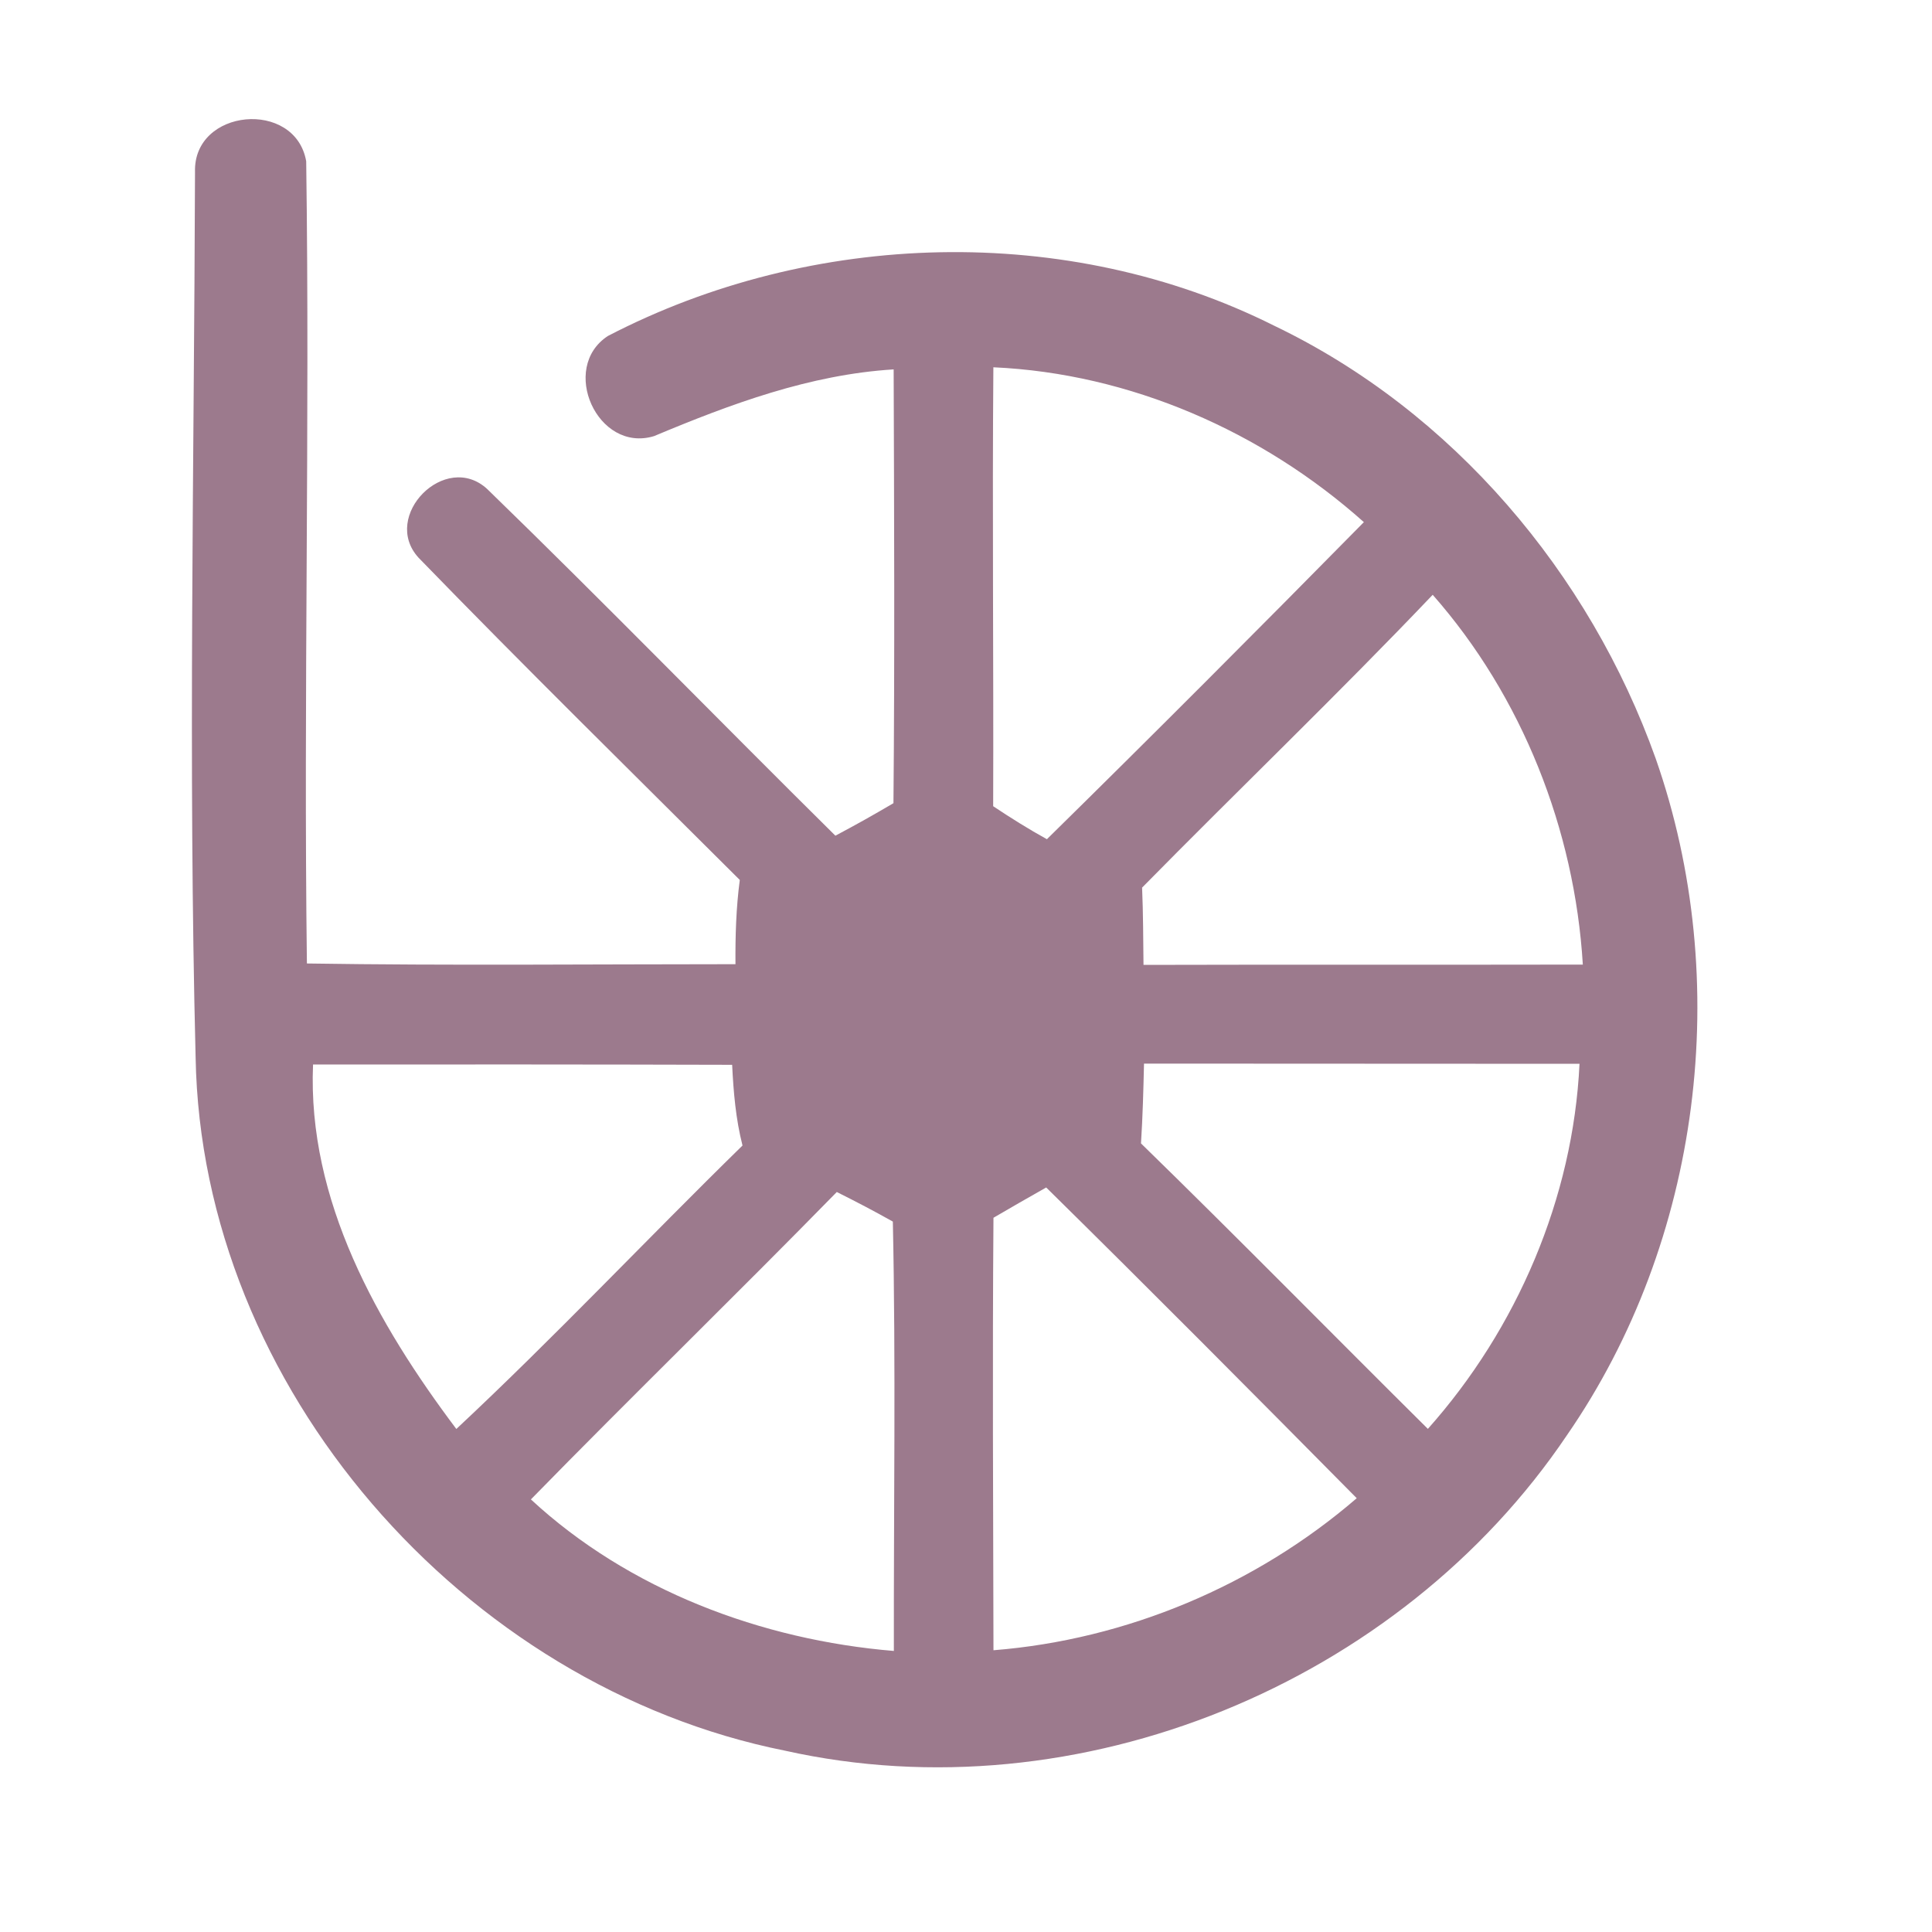 <?xml version="1.0" encoding="UTF-8" ?>
<!DOCTYPE svg PUBLIC "-//W3C//DTD SVG 1.1//EN" "http://www.w3.org/Graphics/SVG/1.1/DTD/svg11.dtd">
<svg width="192pt" height="192pt" viewBox="0 0 192 192" version="1.1" xmlns="http://www.w3.org/2000/svg">
<g id="#9c7a8dff">
<path fill="#9c7a8d" opacity="1.00" d=" M 19.38 17.10 C 19.18 10.76 29.35 9.84 30.43 16.03 C 30.80 42.59 30.16 69.18 30.50 95.75 C 44.70 95.97 58.89 95.82 73.09 95.82 C 73.07 93.02 73.15 90.23 73.52 87.45 C 62.85 76.81 52.09 66.24 41.60 55.43 C 37.81 51.29 44.28 44.76 48.43 48.61 C 60.10 59.94 71.45 71.61 83.02 83.05 C 84.97 82.02 86.89 80.94 88.79 79.82 C 88.92 65.45 88.86 51.08 88.81 36.71 C 80.49 37.22 72.61 40.15 65.00 43.34 C 59.37 45.05 55.57 36.55 60.41 33.39 C 80.69 22.85 106.08 22.08 126.63 32.37 C 144.37 40.88 157.97 56.96 164.54 75.38 C 172.29 97.50 169.07 123.31 155.72 142.63 C 139.09 167.32 107.17 180.49 78.01 173.98 C 46.08 167.59 20.01 137.87 19.44 105.07 C 18.70 75.76 19.29 46.42 19.38 17.10 M 98.72 36.50 C 98.60 51.04 98.75 65.58 98.70 80.12 C 100.44 81.28 102.21 82.39 104.04 83.40 C 114.63 72.99 125.12 62.47 135.54 51.89 C 125.44 42.87 112.29 37.11 98.72 36.50 M 142.38 59.11 C 132.95 69.01 123.08 78.47 113.50 88.21 C 113.61 90.77 113.61 93.33 113.64 95.89 C 128.19 95.85 142.74 95.89 157.30 95.86 C 156.49 82.46 151.27 69.20 142.38 59.11 M 31.11 105.79 C 30.54 119.28 37.50 131.57 45.35 142.01 C 55.09 132.91 64.25 123.17 73.79 113.84 C 73.12 111.22 72.89 108.52 72.76 105.82 C 58.88 105.78 45.00 105.78 31.11 105.79 M 113.69 105.70 C 113.63 108.34 113.56 110.99 113.39 113.63 C 122.99 122.99 132.38 132.56 141.90 142.00 C 150.76 132.06 156.34 119.04 156.97 105.72 C 142.54 105.71 128.12 105.70 113.69 105.70 M 98.73 121.02 C 98.62 135.34 98.70 149.67 98.73 164.00 C 111.95 162.95 124.79 157.55 134.83 148.89 C 124.60 138.55 114.34 128.22 103.97 118.01 C 102.22 119.00 100.47 120.00 98.73 121.02 M 52.76 149.01 C 62.50 158.03 75.69 162.98 88.83 164.07 C 88.81 149.85 89.03 135.62 88.73 121.40 C 86.90 120.37 85.04 119.40 83.16 118.46 C 73.11 128.73 62.80 138.74 52.76 149.01 Z" />
</g>
</svg>

